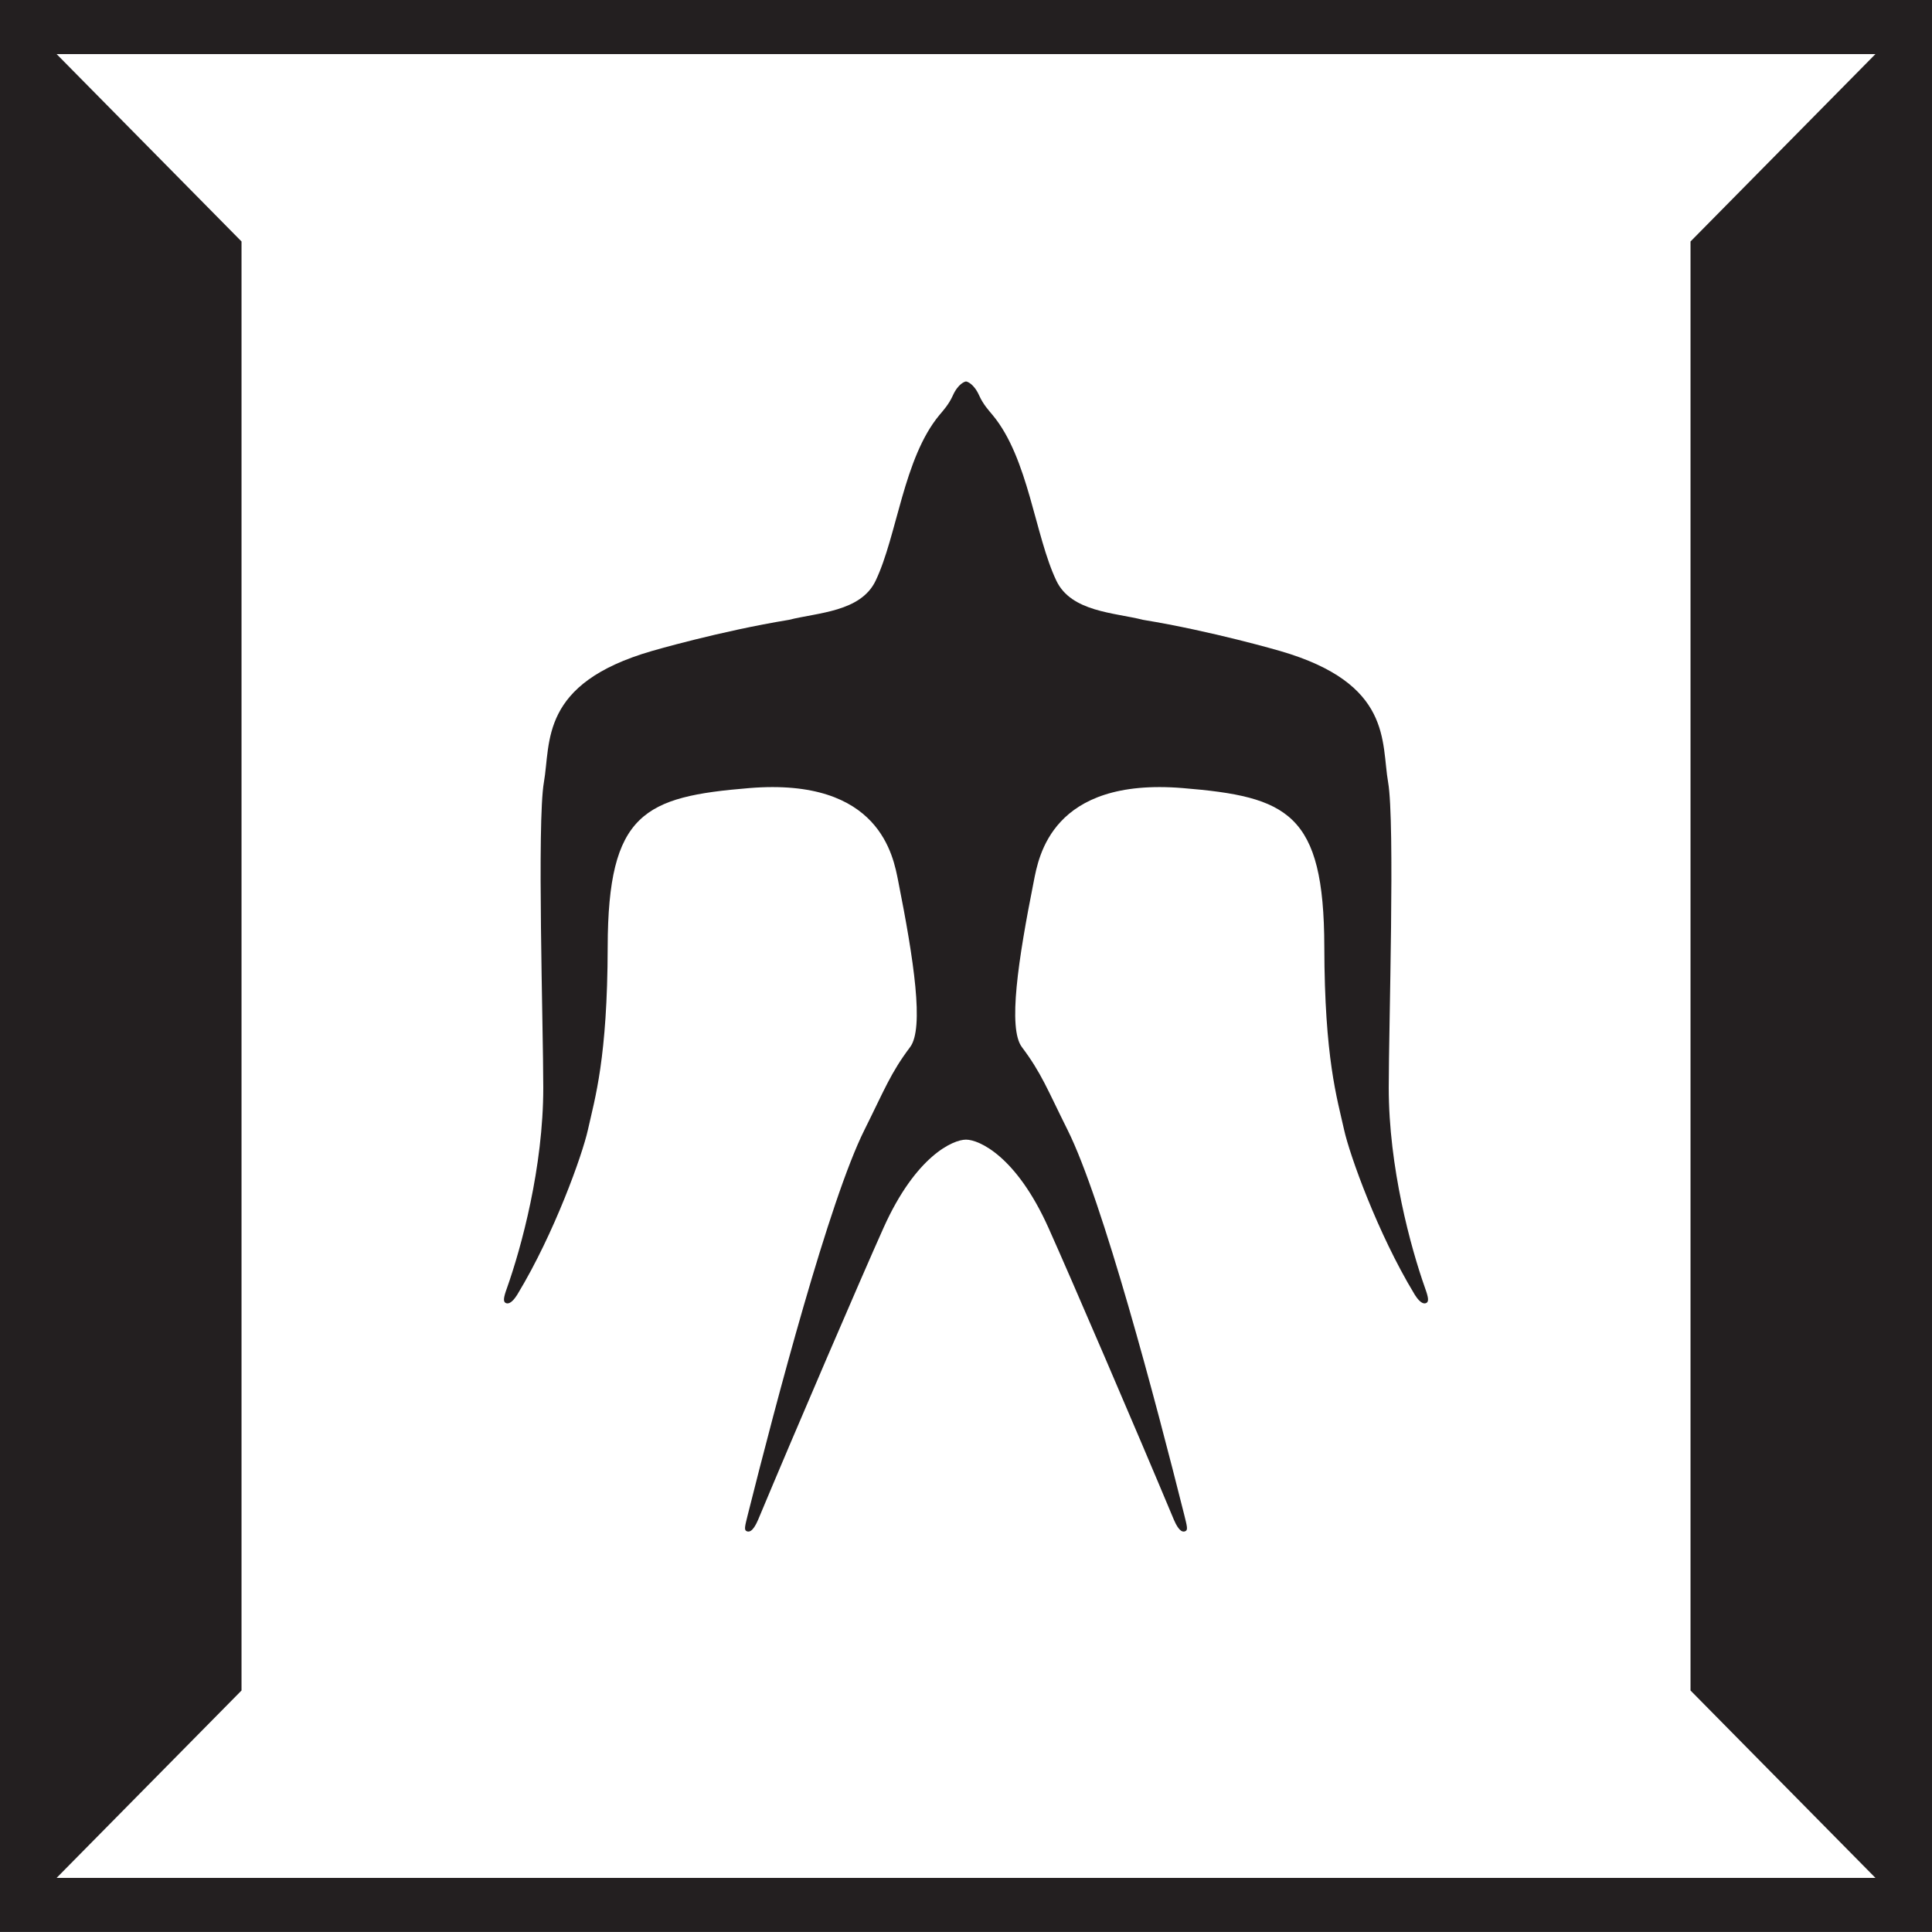 <svg height="296.527pt" viewBox="0 0 296.531 296.527" width="296.531pt" xmlns="http://www.w3.org/2000/svg"><path d="m218.734 197.73c.555 1.52.555 2.039.207 2.242-.324.188-.91.133-1.754-1.191-.031-.051-.062-.102-.094-.152-.016-.031-.035-.062-.055-.094-5.574-9.219-9.879-21.242-10.738-25.117-1.074-4.844-3.004-10.988-3.039-28.113-.043-20.551-5.625-23.027-21.738-24.348-20.109-1.645-22.109 10.551-22.852 14.297-2.395 12.039-4.008 22.59-1.82 25.469 2.996 3.984 3.895 6.473 7 12.695 5.402 10.801 13.566 41.777 17.91 59.082.434 1.734.57 2.281.227 2.484-.348.203-.988.227-1.816-1.727-5.891-14.094-15.797-37.113-19.25-44.809-4.938-11.004-10.656-13.531-12.652-13.531h-.004-.004c-1.996 0-7.715 2.527-12.652 13.531-3.453 7.695-13.359 30.715-19.25 44.809-.828 1.953-1.469 1.93-1.816 1.727-.344-.203-.207-.75.227-2.484 4.344-17.305 12.508-48.281 17.91-59.082 3.105-6.223 4.004-8.711 7-12.695 2.188-2.879.574-13.43-1.816-25.469-.746-3.746-2.746-15.941-22.855-14.297-16.113 1.32-21.695 3.797-21.738 24.348-.035 17.125-1.965 23.27-3.039 28.113-.859 3.875-5.168 15.898-10.738 25.117-.019.031-.039.062-.055.094-.031.051-.062.102-.094.152-.844 1.324-1.43 1.379-1.754 1.191-.348-.203-.348-.723.207-2.242 2.211-6.23 5.586-18.551 5.586-30.797 0-9.207-.977-40.715.094-46.855 1.078-6.152-.695-15.16 16.574-20.16 0 0 10.398-3.039 21.031-4.781 4.438-1.125 11.02-1.215 13.309-6 3.316-6.945 4.27-18.781 9.785-25.426.527-.633 1.441-1.609 2.059-2.988.828-1.855 1.879-2.172 2.031-2.172s1.203.316 2.031 2.172c.617 1.379 1.535 2.355 2.059 2.988 5.516 6.645 6.469 18.48 9.781 25.426 2.293 4.785 8.875 4.875 13.312 6 10.633 1.742 21.031 4.781 21.031 4.781 17.27 5 15.496 14.008 16.574 20.16 1.07 6.141.094 37.648.094 46.855 0 12.246 3.375 24.566 5.586 30.797zm69.117 90.496h-279.164l28.383-28.762v-222.402l-28.383-28.762h279.164l-28.383 28.762v222.402zm-287.852 8.301h296.531v-296.527h-296.531zm0 0" fill="#231f20"/></svg>